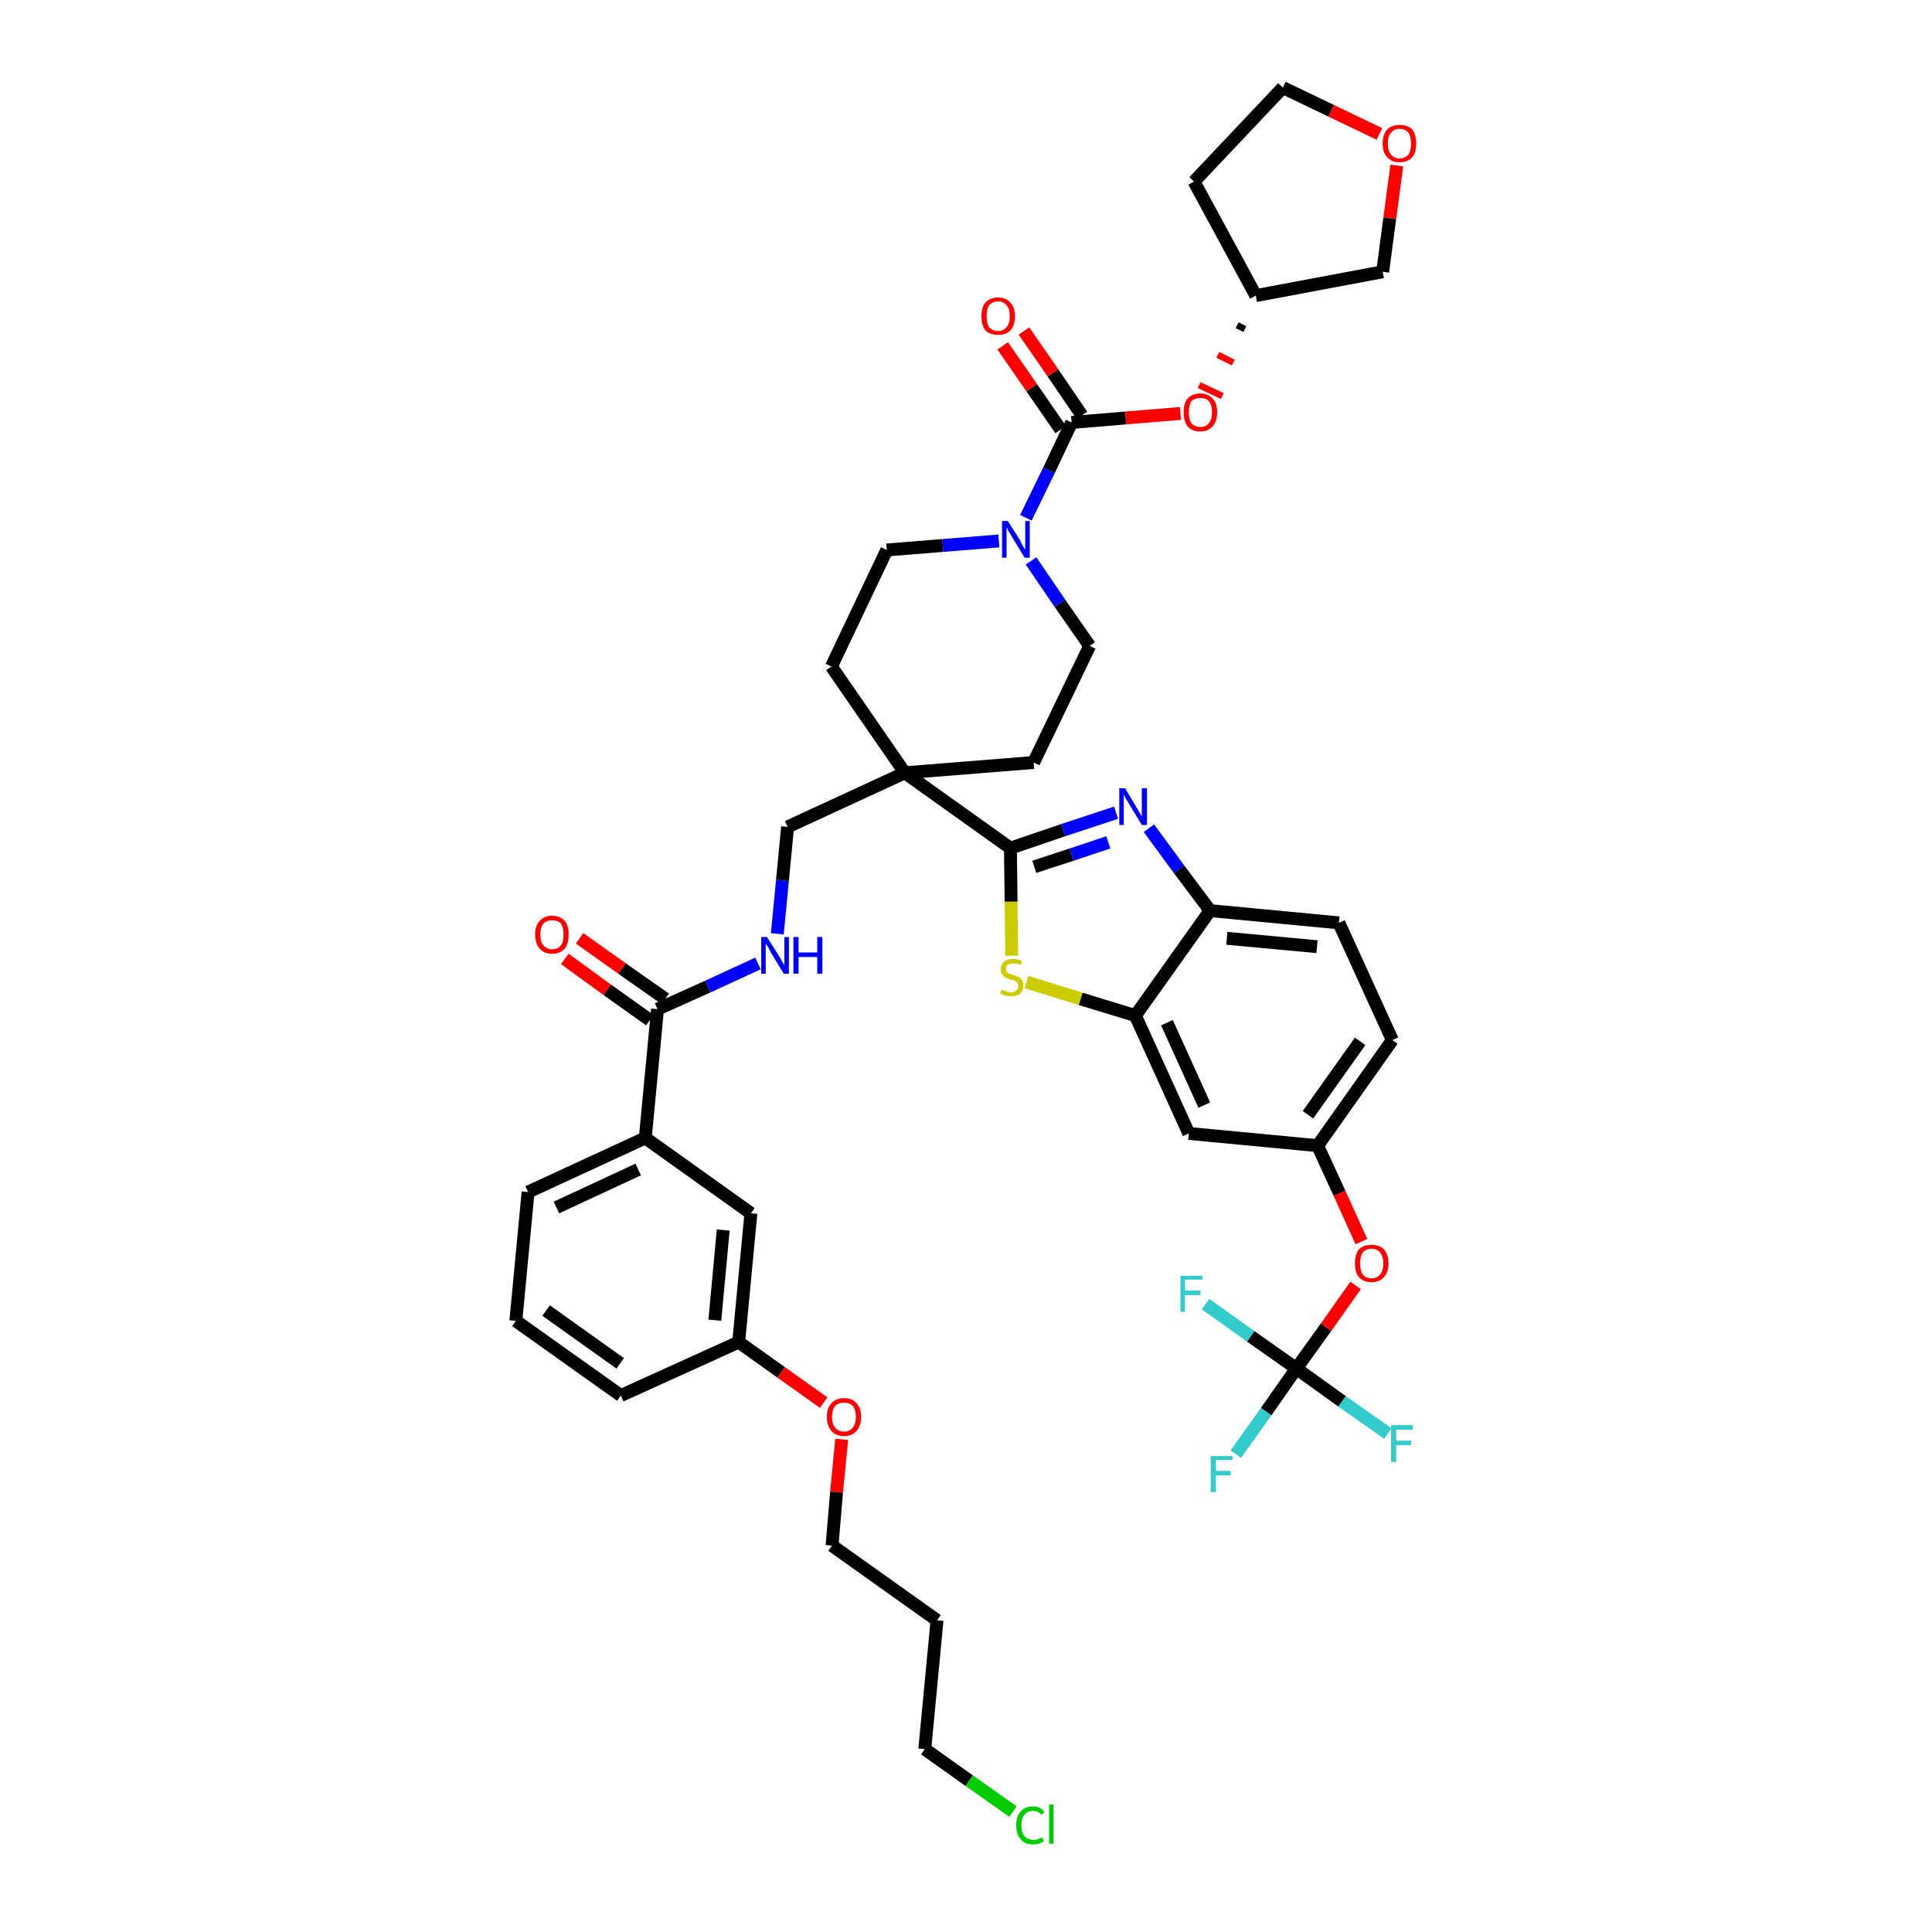 <?xml version='1.0' encoding='iso-8859-1'?>
<svg version='1.1' baseProfile='full'
              xmlns='http://www.w3.org/2000/svg'
                      xmlns:rdkit='http://www.rdkit.org/xml'
                      xmlns:xlink='http://www.w3.org/1999/xlink'
                  xml:space='preserve'
width='300px' height='300px' viewBox='0 0 300 300'>
<!-- END OF HEADER -->
<path class='bond-0 atom-0 atom-1' d='M 87.7,148.9 L 94.3,153.7' style='fill:none;fill-rule:evenodd;stroke:#FF0000;stroke-width:2.0px;stroke-linecap:butt;stroke-linejoin:miter;stroke-opacity:1' />
<path class='bond-0 atom-0 atom-1' d='M 94.3,153.7 L 100.9,158.4' style='fill:none;fill-rule:evenodd;stroke:#000000;stroke-width:2.0px;stroke-linecap:butt;stroke-linejoin:miter;stroke-opacity:1' />
<path class='bond-0 atom-0 atom-1' d='M 90.0,145.7 L 96.6,150.4' style='fill:none;fill-rule:evenodd;stroke:#FF0000;stroke-width:2.0px;stroke-linecap:butt;stroke-linejoin:miter;stroke-opacity:1' />
<path class='bond-0 atom-0 atom-1' d='M 96.6,150.4 L 103.3,155.1' style='fill:none;fill-rule:evenodd;stroke:#000000;stroke-width:2.0px;stroke-linecap:butt;stroke-linejoin:miter;stroke-opacity:1' />
<path class='bond-1 atom-1 atom-2' d='M 102.1,156.7 L 109.9,153.2' style='fill:none;fill-rule:evenodd;stroke:#000000;stroke-width:2.0px;stroke-linecap:butt;stroke-linejoin:miter;stroke-opacity:1' />
<path class='bond-1 atom-1 atom-2' d='M 109.9,153.2 L 117.7,149.6' style='fill:none;fill-rule:evenodd;stroke:#0000FF;stroke-width:2.0px;stroke-linecap:butt;stroke-linejoin:miter;stroke-opacity:1' />
<path class='bond-31 atom-1 atom-32' d='M 102.1,156.7 L 100.2,176.7' style='fill:none;fill-rule:evenodd;stroke:#000000;stroke-width:2.0px;stroke-linecap:butt;stroke-linejoin:miter;stroke-opacity:1' />
<path class='bond-2 atom-2 atom-3' d='M 120.7,145.0 L 121.5,136.7' style='fill:none;fill-rule:evenodd;stroke:#0000FF;stroke-width:2.0px;stroke-linecap:butt;stroke-linejoin:miter;stroke-opacity:1' />
<path class='bond-2 atom-2 atom-3' d='M 121.5,136.7 L 122.3,128.4' style='fill:none;fill-rule:evenodd;stroke:#000000;stroke-width:2.0px;stroke-linecap:butt;stroke-linejoin:miter;stroke-opacity:1' />
<path class='bond-3 atom-3 atom-4' d='M 122.3,128.4 L 140.5,120.0' style='fill:none;fill-rule:evenodd;stroke:#000000;stroke-width:2.0px;stroke-linecap:butt;stroke-linejoin:miter;stroke-opacity:1' />
<path class='bond-4 atom-4 atom-5' d='M 140.5,120.0 L 156.9,131.7' style='fill:none;fill-rule:evenodd;stroke:#000000;stroke-width:2.0px;stroke-linecap:butt;stroke-linejoin:miter;stroke-opacity:1' />
<path class='bond-18 atom-4 atom-19' d='M 140.5,120.0 L 129.1,103.5' style='fill:none;fill-rule:evenodd;stroke:#000000;stroke-width:2.0px;stroke-linecap:butt;stroke-linejoin:miter;stroke-opacity:1' />
<path class='bond-42 atom-31 atom-4' d='M 160.5,118.4 L 140.5,120.0' style='fill:none;fill-rule:evenodd;stroke:#000000;stroke-width:2.0px;stroke-linecap:butt;stroke-linejoin:miter;stroke-opacity:1' />
<path class='bond-5 atom-5 atom-6' d='M 156.9,131.7 L 165.1,128.9' style='fill:none;fill-rule:evenodd;stroke:#000000;stroke-width:2.0px;stroke-linecap:butt;stroke-linejoin:miter;stroke-opacity:1' />
<path class='bond-5 atom-5 atom-6' d='M 165.1,128.9 L 173.3,126.2' style='fill:none;fill-rule:evenodd;stroke:#0000FF;stroke-width:2.0px;stroke-linecap:butt;stroke-linejoin:miter;stroke-opacity:1' />
<path class='bond-5 atom-5 atom-6' d='M 160.6,134.6 L 166.4,132.7' style='fill:none;fill-rule:evenodd;stroke:#000000;stroke-width:2.0px;stroke-linecap:butt;stroke-linejoin:miter;stroke-opacity:1' />
<path class='bond-5 atom-5 atom-6' d='M 166.4,132.7 L 172.1,130.8' style='fill:none;fill-rule:evenodd;stroke:#0000FF;stroke-width:2.0px;stroke-linecap:butt;stroke-linejoin:miter;stroke-opacity:1' />
<path class='bond-44 atom-18 atom-5' d='M 157.1,148.4 L 157.0,140.0' style='fill:none;fill-rule:evenodd;stroke:#CCCC00;stroke-width:2.0px;stroke-linecap:butt;stroke-linejoin:miter;stroke-opacity:1' />
<path class='bond-44 atom-18 atom-5' d='M 157.0,140.0 L 156.9,131.7' style='fill:none;fill-rule:evenodd;stroke:#000000;stroke-width:2.0px;stroke-linecap:butt;stroke-linejoin:miter;stroke-opacity:1' />
<path class='bond-6 atom-6 atom-7' d='M 178.4,128.6 L 183.1,135.0' style='fill:none;fill-rule:evenodd;stroke:#0000FF;stroke-width:2.0px;stroke-linecap:butt;stroke-linejoin:miter;stroke-opacity:1' />
<path class='bond-6 atom-6 atom-7' d='M 183.1,135.0 L 187.9,141.4' style='fill:none;fill-rule:evenodd;stroke:#000000;stroke-width:2.0px;stroke-linecap:butt;stroke-linejoin:miter;stroke-opacity:1' />
<path class='bond-7 atom-7 atom-8' d='M 187.9,141.4 L 207.9,143.3' style='fill:none;fill-rule:evenodd;stroke:#000000;stroke-width:2.0px;stroke-linecap:butt;stroke-linejoin:miter;stroke-opacity:1' />
<path class='bond-7 atom-7 atom-8' d='M 190.5,145.7 L 204.5,147.0' style='fill:none;fill-rule:evenodd;stroke:#000000;stroke-width:2.0px;stroke-linecap:butt;stroke-linejoin:miter;stroke-opacity:1' />
<path class='bond-46 atom-17 atom-7' d='M 176.3,157.7 L 187.9,141.4' style='fill:none;fill-rule:evenodd;stroke:#000000;stroke-width:2.0px;stroke-linecap:butt;stroke-linejoin:miter;stroke-opacity:1' />
<path class='bond-8 atom-8 atom-9' d='M 207.9,143.3 L 216.2,161.5' style='fill:none;fill-rule:evenodd;stroke:#000000;stroke-width:2.0px;stroke-linecap:butt;stroke-linejoin:miter;stroke-opacity:1' />
<path class='bond-9 atom-9 atom-10' d='M 216.2,161.5 L 204.6,177.9' style='fill:none;fill-rule:evenodd;stroke:#000000;stroke-width:2.0px;stroke-linecap:butt;stroke-linejoin:miter;stroke-opacity:1' />
<path class='bond-9 atom-9 atom-10' d='M 211.2,161.7 L 203.1,173.1' style='fill:none;fill-rule:evenodd;stroke:#000000;stroke-width:2.0px;stroke-linecap:butt;stroke-linejoin:miter;stroke-opacity:1' />
<path class='bond-10 atom-10 atom-11' d='M 204.6,177.9 L 208.0,185.3' style='fill:none;fill-rule:evenodd;stroke:#000000;stroke-width:2.0px;stroke-linecap:butt;stroke-linejoin:miter;stroke-opacity:1' />
<path class='bond-10 atom-10 atom-11' d='M 208.0,185.3 L 211.4,192.8' style='fill:none;fill-rule:evenodd;stroke:#FF0000;stroke-width:2.0px;stroke-linecap:butt;stroke-linejoin:miter;stroke-opacity:1' />
<path class='bond-15 atom-10 atom-16' d='M 204.6,177.9 L 184.6,176.0' style='fill:none;fill-rule:evenodd;stroke:#000000;stroke-width:2.0px;stroke-linecap:butt;stroke-linejoin:miter;stroke-opacity:1' />
<path class='bond-11 atom-11 atom-12' d='M 210.5,199.6 L 205.9,206.1' style='fill:none;fill-rule:evenodd;stroke:#FF0000;stroke-width:2.0px;stroke-linecap:butt;stroke-linejoin:miter;stroke-opacity:1' />
<path class='bond-11 atom-11 atom-12' d='M 205.9,206.1 L 201.3,212.5' style='fill:none;fill-rule:evenodd;stroke:#000000;stroke-width:2.0px;stroke-linecap:butt;stroke-linejoin:miter;stroke-opacity:1' />
<path class='bond-12 atom-12 atom-13' d='M 201.3,212.5 L 196.6,219.2' style='fill:none;fill-rule:evenodd;stroke:#000000;stroke-width:2.0px;stroke-linecap:butt;stroke-linejoin:miter;stroke-opacity:1' />
<path class='bond-12 atom-12 atom-13' d='M 196.6,219.2 L 191.9,225.8' style='fill:none;fill-rule:evenodd;stroke:#33CCCC;stroke-width:2.0px;stroke-linecap:butt;stroke-linejoin:miter;stroke-opacity:1' />
<path class='bond-13 atom-12 atom-14' d='M 201.3,212.5 L 208.4,217.6' style='fill:none;fill-rule:evenodd;stroke:#000000;stroke-width:2.0px;stroke-linecap:butt;stroke-linejoin:miter;stroke-opacity:1' />
<path class='bond-13 atom-12 atom-14' d='M 208.4,217.6 L 215.5,222.6' style='fill:none;fill-rule:evenodd;stroke:#33CCCC;stroke-width:2.0px;stroke-linecap:butt;stroke-linejoin:miter;stroke-opacity:1' />
<path class='bond-14 atom-12 atom-15' d='M 201.3,212.5 L 194.2,207.5' style='fill:none;fill-rule:evenodd;stroke:#000000;stroke-width:2.0px;stroke-linecap:butt;stroke-linejoin:miter;stroke-opacity:1' />
<path class='bond-14 atom-12 atom-15' d='M 194.2,207.5 L 187.2,202.5' style='fill:none;fill-rule:evenodd;stroke:#33CCCC;stroke-width:2.0px;stroke-linecap:butt;stroke-linejoin:miter;stroke-opacity:1' />
<path class='bond-16 atom-16 atom-17' d='M 184.6,176.0 L 176.3,157.7' style='fill:none;fill-rule:evenodd;stroke:#000000;stroke-width:2.0px;stroke-linecap:butt;stroke-linejoin:miter;stroke-opacity:1' />
<path class='bond-16 atom-16 atom-17' d='M 187.0,171.6 L 181.2,158.8' style='fill:none;fill-rule:evenodd;stroke:#000000;stroke-width:2.0px;stroke-linecap:butt;stroke-linejoin:miter;stroke-opacity:1' />
<path class='bond-17 atom-17 atom-18' d='M 176.3,157.7 L 167.8,155.1' style='fill:none;fill-rule:evenodd;stroke:#000000;stroke-width:2.0px;stroke-linecap:butt;stroke-linejoin:miter;stroke-opacity:1' />
<path class='bond-17 atom-17 atom-18' d='M 167.8,155.1 L 159.4,152.5' style='fill:none;fill-rule:evenodd;stroke:#CCCC00;stroke-width:2.0px;stroke-linecap:butt;stroke-linejoin:miter;stroke-opacity:1' />
<path class='bond-19 atom-19 atom-20' d='M 129.1,103.5 L 137.7,85.4' style='fill:none;fill-rule:evenodd;stroke:#000000;stroke-width:2.0px;stroke-linecap:butt;stroke-linejoin:miter;stroke-opacity:1' />
<path class='bond-20 atom-20 atom-21' d='M 137.7,85.4 L 146.4,84.7' style='fill:none;fill-rule:evenodd;stroke:#000000;stroke-width:2.0px;stroke-linecap:butt;stroke-linejoin:miter;stroke-opacity:1' />
<path class='bond-20 atom-20 atom-21' d='M 146.4,84.7 L 155.1,84.0' style='fill:none;fill-rule:evenodd;stroke:#0000FF;stroke-width:2.0px;stroke-linecap:butt;stroke-linejoin:miter;stroke-opacity:1' />
<path class='bond-21 atom-21 atom-22' d='M 159.3,80.4 L 162.9,73.0' style='fill:none;fill-rule:evenodd;stroke:#0000FF;stroke-width:2.0px;stroke-linecap:butt;stroke-linejoin:miter;stroke-opacity:1' />
<path class='bond-21 atom-21 atom-22' d='M 162.9,73.0 L 166.4,65.6' style='fill:none;fill-rule:evenodd;stroke:#000000;stroke-width:2.0px;stroke-linecap:butt;stroke-linejoin:miter;stroke-opacity:1' />
<path class='bond-29 atom-21 atom-30' d='M 160.1,87.1 L 164.6,93.7' style='fill:none;fill-rule:evenodd;stroke:#0000FF;stroke-width:2.0px;stroke-linecap:butt;stroke-linejoin:miter;stroke-opacity:1' />
<path class='bond-29 atom-21 atom-30' d='M 164.6,93.7 L 169.2,100.3' style='fill:none;fill-rule:evenodd;stroke:#000000;stroke-width:2.0px;stroke-linecap:butt;stroke-linejoin:miter;stroke-opacity:1' />
<path class='bond-22 atom-22 atom-23' d='M 168.0,64.5 L 163.5,57.9' style='fill:none;fill-rule:evenodd;stroke:#000000;stroke-width:2.0px;stroke-linecap:butt;stroke-linejoin:miter;stroke-opacity:1' />
<path class='bond-22 atom-22 atom-23' d='M 163.5,57.9 L 159.0,51.4' style='fill:none;fill-rule:evenodd;stroke:#FF0000;stroke-width:2.0px;stroke-linecap:butt;stroke-linejoin:miter;stroke-opacity:1' />
<path class='bond-22 atom-22 atom-23' d='M 164.7,66.7 L 160.2,60.2' style='fill:none;fill-rule:evenodd;stroke:#000000;stroke-width:2.0px;stroke-linecap:butt;stroke-linejoin:miter;stroke-opacity:1' />
<path class='bond-22 atom-22 atom-23' d='M 160.2,60.2 L 155.7,53.7' style='fill:none;fill-rule:evenodd;stroke:#FF0000;stroke-width:2.0px;stroke-linecap:butt;stroke-linejoin:miter;stroke-opacity:1' />
<path class='bond-23 atom-22 atom-24' d='M 166.4,65.6 L 174.8,64.9' style='fill:none;fill-rule:evenodd;stroke:#000000;stroke-width:2.0px;stroke-linecap:butt;stroke-linejoin:miter;stroke-opacity:1' />
<path class='bond-23 atom-22 atom-24' d='M 174.8,64.9 L 183.3,64.2' style='fill:none;fill-rule:evenodd;stroke:#FF0000;stroke-width:2.0px;stroke-linecap:butt;stroke-linejoin:miter;stroke-opacity:1' />
<path class='bond-24 atom-25 atom-24' d='M 192.1,50.5 L 193.3,51.1' style='fill:none;fill-rule:evenodd;stroke:#000000;stroke-width:1.0px;stroke-linecap:butt;stroke-linejoin:miter;stroke-opacity:1' />
<path class='bond-24 atom-25 atom-24' d='M 189.1,55.1 L 191.5,56.3' style='fill:none;fill-rule:evenodd;stroke:#FF0000;stroke-width:1.0px;stroke-linecap:butt;stroke-linejoin:miter;stroke-opacity:1' />
<path class='bond-24 atom-25 atom-24' d='M 186.2,59.8 L 189.8,61.5' style='fill:none;fill-rule:evenodd;stroke:#FF0000;stroke-width:1.0px;stroke-linecap:butt;stroke-linejoin:miter;stroke-opacity:1' />
<path class='bond-25 atom-25 atom-26' d='M 195.0,45.9 L 185.4,28.2' style='fill:none;fill-rule:evenodd;stroke:#000000;stroke-width:2.0px;stroke-linecap:butt;stroke-linejoin:miter;stroke-opacity:1' />
<path class='bond-45 atom-29 atom-25' d='M 214.7,42.2 L 195.0,45.9' style='fill:none;fill-rule:evenodd;stroke:#000000;stroke-width:2.0px;stroke-linecap:butt;stroke-linejoin:miter;stroke-opacity:1' />
<path class='bond-26 atom-26 atom-27' d='M 185.4,28.2 L 199.2,13.6' style='fill:none;fill-rule:evenodd;stroke:#000000;stroke-width:2.0px;stroke-linecap:butt;stroke-linejoin:miter;stroke-opacity:1' />
<path class='bond-27 atom-27 atom-28' d='M 199.2,13.6 L 206.7,17.2' style='fill:none;fill-rule:evenodd;stroke:#000000;stroke-width:2.0px;stroke-linecap:butt;stroke-linejoin:miter;stroke-opacity:1' />
<path class='bond-27 atom-27 atom-28' d='M 206.7,17.2 L 214.2,20.8' style='fill:none;fill-rule:evenodd;stroke:#FF0000;stroke-width:2.0px;stroke-linecap:butt;stroke-linejoin:miter;stroke-opacity:1' />
<path class='bond-28 atom-28 atom-29' d='M 216.9,25.7 L 215.8,33.9' style='fill:none;fill-rule:evenodd;stroke:#FF0000;stroke-width:2.0px;stroke-linecap:butt;stroke-linejoin:miter;stroke-opacity:1' />
<path class='bond-28 atom-28 atom-29' d='M 215.8,33.9 L 214.7,42.2' style='fill:none;fill-rule:evenodd;stroke:#000000;stroke-width:2.0px;stroke-linecap:butt;stroke-linejoin:miter;stroke-opacity:1' />
<path class='bond-30 atom-30 atom-31' d='M 169.2,100.3 L 160.5,118.4' style='fill:none;fill-rule:evenodd;stroke:#000000;stroke-width:2.0px;stroke-linecap:butt;stroke-linejoin:miter;stroke-opacity:1' />
<path class='bond-32 atom-32 atom-33' d='M 100.2,176.7 L 82.0,185.1' style='fill:none;fill-rule:evenodd;stroke:#000000;stroke-width:2.0px;stroke-linecap:butt;stroke-linejoin:miter;stroke-opacity:1' />
<path class='bond-32 atom-32 atom-33' d='M 99.1,181.6 L 86.4,187.5' style='fill:none;fill-rule:evenodd;stroke:#000000;stroke-width:2.0px;stroke-linecap:butt;stroke-linejoin:miter;stroke-opacity:1' />
<path class='bond-43 atom-42 atom-32' d='M 116.6,188.4 L 100.2,176.7' style='fill:none;fill-rule:evenodd;stroke:#000000;stroke-width:2.0px;stroke-linecap:butt;stroke-linejoin:miter;stroke-opacity:1' />
<path class='bond-33 atom-33 atom-34' d='M 82.0,185.1 L 80.1,205.1' style='fill:none;fill-rule:evenodd;stroke:#000000;stroke-width:2.0px;stroke-linecap:butt;stroke-linejoin:miter;stroke-opacity:1' />
<path class='bond-34 atom-34 atom-35' d='M 80.1,205.1 L 96.4,216.7' style='fill:none;fill-rule:evenodd;stroke:#000000;stroke-width:2.0px;stroke-linecap:butt;stroke-linejoin:miter;stroke-opacity:1' />
<path class='bond-34 atom-34 atom-35' d='M 84.8,203.5 L 96.3,211.7' style='fill:none;fill-rule:evenodd;stroke:#000000;stroke-width:2.0px;stroke-linecap:butt;stroke-linejoin:miter;stroke-opacity:1' />
<path class='bond-35 atom-35 atom-36' d='M 96.4,216.7 L 114.7,208.4' style='fill:none;fill-rule:evenodd;stroke:#000000;stroke-width:2.0px;stroke-linecap:butt;stroke-linejoin:miter;stroke-opacity:1' />
<path class='bond-36 atom-36 atom-37' d='M 114.7,208.4 L 121.3,213.1' style='fill:none;fill-rule:evenodd;stroke:#000000;stroke-width:2.0px;stroke-linecap:butt;stroke-linejoin:miter;stroke-opacity:1' />
<path class='bond-36 atom-36 atom-37' d='M 121.3,213.1 L 127.9,217.8' style='fill:none;fill-rule:evenodd;stroke:#FF0000;stroke-width:2.0px;stroke-linecap:butt;stroke-linejoin:miter;stroke-opacity:1' />
<path class='bond-41 atom-36 atom-42' d='M 114.7,208.4 L 116.6,188.4' style='fill:none;fill-rule:evenodd;stroke:#000000;stroke-width:2.0px;stroke-linecap:butt;stroke-linejoin:miter;stroke-opacity:1' />
<path class='bond-41 atom-36 atom-42' d='M 111.0,205.0 L 112.3,191.0' style='fill:none;fill-rule:evenodd;stroke:#000000;stroke-width:2.0px;stroke-linecap:butt;stroke-linejoin:miter;stroke-opacity:1' />
<path class='bond-37 atom-37 atom-38' d='M 130.7,223.5 L 129.9,231.7' style='fill:none;fill-rule:evenodd;stroke:#FF0000;stroke-width:2.0px;stroke-linecap:butt;stroke-linejoin:miter;stroke-opacity:1' />
<path class='bond-37 atom-37 atom-38' d='M 129.9,231.7 L 129.2,240.0' style='fill:none;fill-rule:evenodd;stroke:#000000;stroke-width:2.0px;stroke-linecap:butt;stroke-linejoin:miter;stroke-opacity:1' />
<path class='bond-38 atom-38 atom-39' d='M 129.2,240.0 L 145.5,251.6' style='fill:none;fill-rule:evenodd;stroke:#000000;stroke-width:2.0px;stroke-linecap:butt;stroke-linejoin:miter;stroke-opacity:1' />
<path class='bond-39 atom-39 atom-40' d='M 145.5,251.6 L 143.6,271.6' style='fill:none;fill-rule:evenodd;stroke:#000000;stroke-width:2.0px;stroke-linecap:butt;stroke-linejoin:miter;stroke-opacity:1' />
<path class='bond-40 atom-40 atom-41' d='M 143.6,271.6 L 150.5,276.5' style='fill:none;fill-rule:evenodd;stroke:#000000;stroke-width:2.0px;stroke-linecap:butt;stroke-linejoin:miter;stroke-opacity:1' />
<path class='bond-40 atom-40 atom-41' d='M 150.5,276.5 L 157.3,281.3' style='fill:none;fill-rule:evenodd;stroke:#00CC00;stroke-width:2.0px;stroke-linecap:butt;stroke-linejoin:miter;stroke-opacity:1' />
<path  class='atom-0' d='M 83.1 145.1
Q 83.1 143.7, 83.8 143.0
Q 84.5 142.2, 85.7 142.2
Q 87.0 142.2, 87.7 143.0
Q 88.3 143.7, 88.3 145.1
Q 88.3 146.5, 87.7 147.3
Q 87.0 148.1, 85.7 148.1
Q 84.5 148.1, 83.8 147.3
Q 83.1 146.5, 83.1 145.1
M 85.7 147.4
Q 86.6 147.4, 87.1 146.8
Q 87.5 146.3, 87.5 145.1
Q 87.5 144.0, 87.1 143.4
Q 86.6 142.9, 85.7 142.9
Q 84.9 142.9, 84.4 143.4
Q 83.9 144.0, 83.9 145.1
Q 83.9 146.3, 84.4 146.8
Q 84.9 147.4, 85.7 147.4
' fill='#FF0000'/>
<path  class='atom-2' d='M 119.1 145.5
L 121.0 148.5
Q 121.2 148.8, 121.5 149.4
Q 121.8 149.9, 121.8 149.9
L 121.8 145.5
L 122.5 145.5
L 122.5 151.2
L 121.7 151.2
L 119.7 147.9
Q 119.5 147.5, 119.3 147.1
Q 119.0 146.7, 118.9 146.5
L 118.9 151.2
L 118.2 151.2
L 118.2 145.5
L 119.1 145.5
' fill='#0000FF'/>
<path  class='atom-2' d='M 123.2 145.5
L 124.0 145.5
L 124.0 147.9
L 126.9 147.9
L 126.9 145.5
L 127.7 145.5
L 127.7 151.2
L 126.9 151.2
L 126.9 148.6
L 124.0 148.6
L 124.0 151.2
L 123.2 151.2
L 123.2 145.5
' fill='#0000FF'/>
<path  class='atom-6' d='M 174.7 122.4
L 176.5 125.4
Q 176.7 125.7, 177.0 126.3
Q 177.3 126.8, 177.3 126.8
L 177.3 122.4
L 178.1 122.4
L 178.1 128.1
L 177.3 128.1
L 175.3 124.8
Q 175.1 124.4, 174.8 124.0
Q 174.6 123.5, 174.5 123.4
L 174.5 128.1
L 173.8 128.1
L 173.8 122.4
L 174.7 122.4
' fill='#0000FF'/>
<path  class='atom-11' d='M 210.4 196.2
Q 210.4 194.8, 211.0 194.0
Q 211.7 193.3, 213.0 193.3
Q 214.2 193.3, 214.9 194.0
Q 215.6 194.8, 215.6 196.2
Q 215.6 197.6, 214.9 198.3
Q 214.2 199.1, 213.0 199.1
Q 211.7 199.1, 211.0 198.3
Q 210.4 197.6, 210.4 196.2
M 213.0 198.5
Q 213.8 198.5, 214.3 197.9
Q 214.8 197.3, 214.8 196.2
Q 214.8 195.1, 214.3 194.5
Q 213.8 193.9, 213.0 193.9
Q 212.1 193.9, 211.6 194.5
Q 211.2 195.1, 211.2 196.2
Q 211.2 197.3, 211.6 197.9
Q 212.1 198.5, 213.0 198.5
' fill='#FF0000'/>
<path  class='atom-13' d='M 188.0 226.1
L 191.4 226.1
L 191.4 226.7
L 188.8 226.7
L 188.8 228.4
L 191.1 228.4
L 191.1 229.1
L 188.8 229.1
L 188.8 231.7
L 188.0 231.7
L 188.0 226.1
' fill='#33CCCC'/>
<path  class='atom-14' d='M 216.0 221.3
L 219.4 221.3
L 219.4 222.0
L 216.8 222.0
L 216.8 223.7
L 219.1 223.7
L 219.1 224.4
L 216.8 224.4
L 216.8 227.0
L 216.0 227.0
L 216.0 221.3
' fill='#33CCCC'/>
<path  class='atom-15' d='M 183.3 198.1
L 186.7 198.1
L 186.7 198.7
L 184.0 198.7
L 184.0 200.4
L 186.4 200.4
L 186.4 201.1
L 184.0 201.1
L 184.0 203.7
L 183.3 203.7
L 183.3 198.1
' fill='#33CCCC'/>
<path  class='atom-18' d='M 155.5 153.7
Q 155.6 153.7, 155.8 153.8
Q 156.1 153.9, 156.4 154.0
Q 156.7 154.1, 157.0 154.1
Q 157.5 154.1, 157.8 153.8
Q 158.1 153.6, 158.1 153.1
Q 158.1 152.8, 158.0 152.6
Q 157.8 152.4, 157.6 152.3
Q 157.3 152.2, 156.9 152.1
Q 156.4 151.9, 156.1 151.8
Q 155.8 151.6, 155.6 151.3
Q 155.4 151.0, 155.4 150.5
Q 155.4 149.8, 155.9 149.3
Q 156.4 148.9, 157.3 148.9
Q 158.0 148.9, 158.7 149.2
L 158.5 149.8
Q 157.9 149.6, 157.4 149.6
Q 156.8 149.6, 156.5 149.8
Q 156.2 150.0, 156.2 150.4
Q 156.2 150.7, 156.3 150.9
Q 156.5 151.1, 156.7 151.2
Q 157.0 151.3, 157.4 151.4
Q 157.9 151.6, 158.2 151.7
Q 158.5 151.9, 158.7 152.2
Q 158.9 152.5, 158.9 153.1
Q 158.9 153.9, 158.4 154.3
Q 157.9 154.7, 157.0 154.7
Q 156.5 154.7, 156.1 154.6
Q 155.7 154.5, 155.3 154.3
L 155.5 153.7
' fill='#CCCC00'/>
<path  class='atom-21' d='M 156.5 80.9
L 158.4 83.9
Q 158.5 84.2, 158.8 84.7
Q 159.1 85.3, 159.2 85.3
L 159.2 80.9
L 159.9 80.9
L 159.9 86.6
L 159.1 86.6
L 157.1 83.3
Q 156.9 82.9, 156.6 82.5
Q 156.4 82.0, 156.3 81.9
L 156.3 86.6
L 155.6 86.6
L 155.6 80.9
L 156.5 80.9
' fill='#0000FF'/>
<path  class='atom-23' d='M 152.4 49.1
Q 152.4 47.7, 153.0 47.0
Q 153.7 46.2, 155.0 46.2
Q 156.2 46.2, 156.9 47.0
Q 157.6 47.7, 157.6 49.1
Q 157.6 50.5, 156.9 51.3
Q 156.2 52.0, 155.0 52.0
Q 153.7 52.0, 153.0 51.3
Q 152.4 50.5, 152.4 49.1
M 155.0 51.4
Q 155.8 51.4, 156.3 50.8
Q 156.8 50.2, 156.8 49.1
Q 156.8 48.0, 156.3 47.4
Q 155.8 46.8, 155.0 46.8
Q 154.1 46.8, 153.6 47.4
Q 153.2 48.0, 153.2 49.1
Q 153.2 50.2, 153.6 50.8
Q 154.1 51.4, 155.0 51.4
' fill='#FF0000'/>
<path  class='atom-24' d='M 183.8 64.0
Q 183.8 62.6, 184.4 61.9
Q 185.1 61.1, 186.4 61.1
Q 187.6 61.1, 188.3 61.9
Q 189.0 62.6, 189.0 64.0
Q 189.0 65.4, 188.3 66.2
Q 187.6 67.0, 186.4 67.0
Q 185.1 67.0, 184.4 66.2
Q 183.8 65.4, 183.8 64.0
M 186.4 66.3
Q 187.3 66.3, 187.7 65.7
Q 188.2 65.2, 188.2 64.0
Q 188.2 62.9, 187.7 62.3
Q 187.3 61.8, 186.4 61.8
Q 185.5 61.8, 185.0 62.3
Q 184.6 62.9, 184.6 64.0
Q 184.6 65.2, 185.0 65.7
Q 185.5 66.3, 186.4 66.3
' fill='#FF0000'/>
<path  class='atom-28' d='M 214.7 22.3
Q 214.7 20.9, 215.4 20.1
Q 216.1 19.4, 217.3 19.4
Q 218.6 19.4, 219.3 20.1
Q 219.9 20.9, 219.9 22.3
Q 219.9 23.7, 219.3 24.4
Q 218.6 25.2, 217.3 25.2
Q 216.1 25.2, 215.4 24.4
Q 214.7 23.7, 214.7 22.3
M 217.3 24.6
Q 218.2 24.6, 218.7 24.0
Q 219.1 23.4, 219.1 22.3
Q 219.1 21.2, 218.7 20.6
Q 218.2 20.0, 217.3 20.0
Q 216.5 20.0, 216.0 20.6
Q 215.5 21.1, 215.5 22.3
Q 215.5 23.4, 216.0 24.0
Q 216.5 24.6, 217.3 24.6
' fill='#FF0000'/>
<path  class='atom-37' d='M 128.4 220.0
Q 128.4 218.6, 129.1 217.9
Q 129.8 217.1, 131.1 217.1
Q 132.3 217.1, 133.0 217.9
Q 133.7 218.6, 133.7 220.0
Q 133.7 221.4, 133.0 222.2
Q 132.3 223.0, 131.1 223.0
Q 129.8 223.0, 129.1 222.2
Q 128.4 221.4, 128.4 220.0
M 131.1 222.3
Q 131.9 222.3, 132.4 221.7
Q 132.9 221.1, 132.9 220.0
Q 132.9 218.9, 132.4 218.3
Q 131.9 217.8, 131.1 217.8
Q 130.2 217.8, 129.7 218.3
Q 129.2 218.9, 129.2 220.0
Q 129.2 221.2, 129.7 221.7
Q 130.2 222.3, 131.1 222.3
' fill='#FF0000'/>
<path  class='atom-41' d='M 157.8 283.4
Q 157.8 282.0, 158.5 281.3
Q 159.1 280.5, 160.4 280.5
Q 161.6 280.5, 162.2 281.4
L 161.7 281.8
Q 161.2 281.2, 160.4 281.2
Q 159.5 281.2, 159.1 281.8
Q 158.6 282.3, 158.6 283.4
Q 158.6 284.6, 159.1 285.1
Q 159.6 285.7, 160.5 285.7
Q 161.1 285.7, 161.8 285.3
L 162.1 285.9
Q 161.8 286.1, 161.3 286.3
Q 160.9 286.4, 160.4 286.4
Q 159.1 286.4, 158.5 285.6
Q 157.8 284.9, 157.8 283.4
' fill='#00CC00'/>
<path  class='atom-41' d='M 162.9 280.2
L 163.6 280.2
L 163.6 286.3
L 162.9 286.3
L 162.9 280.2
' fill='#00CC00'/>
</svg>
